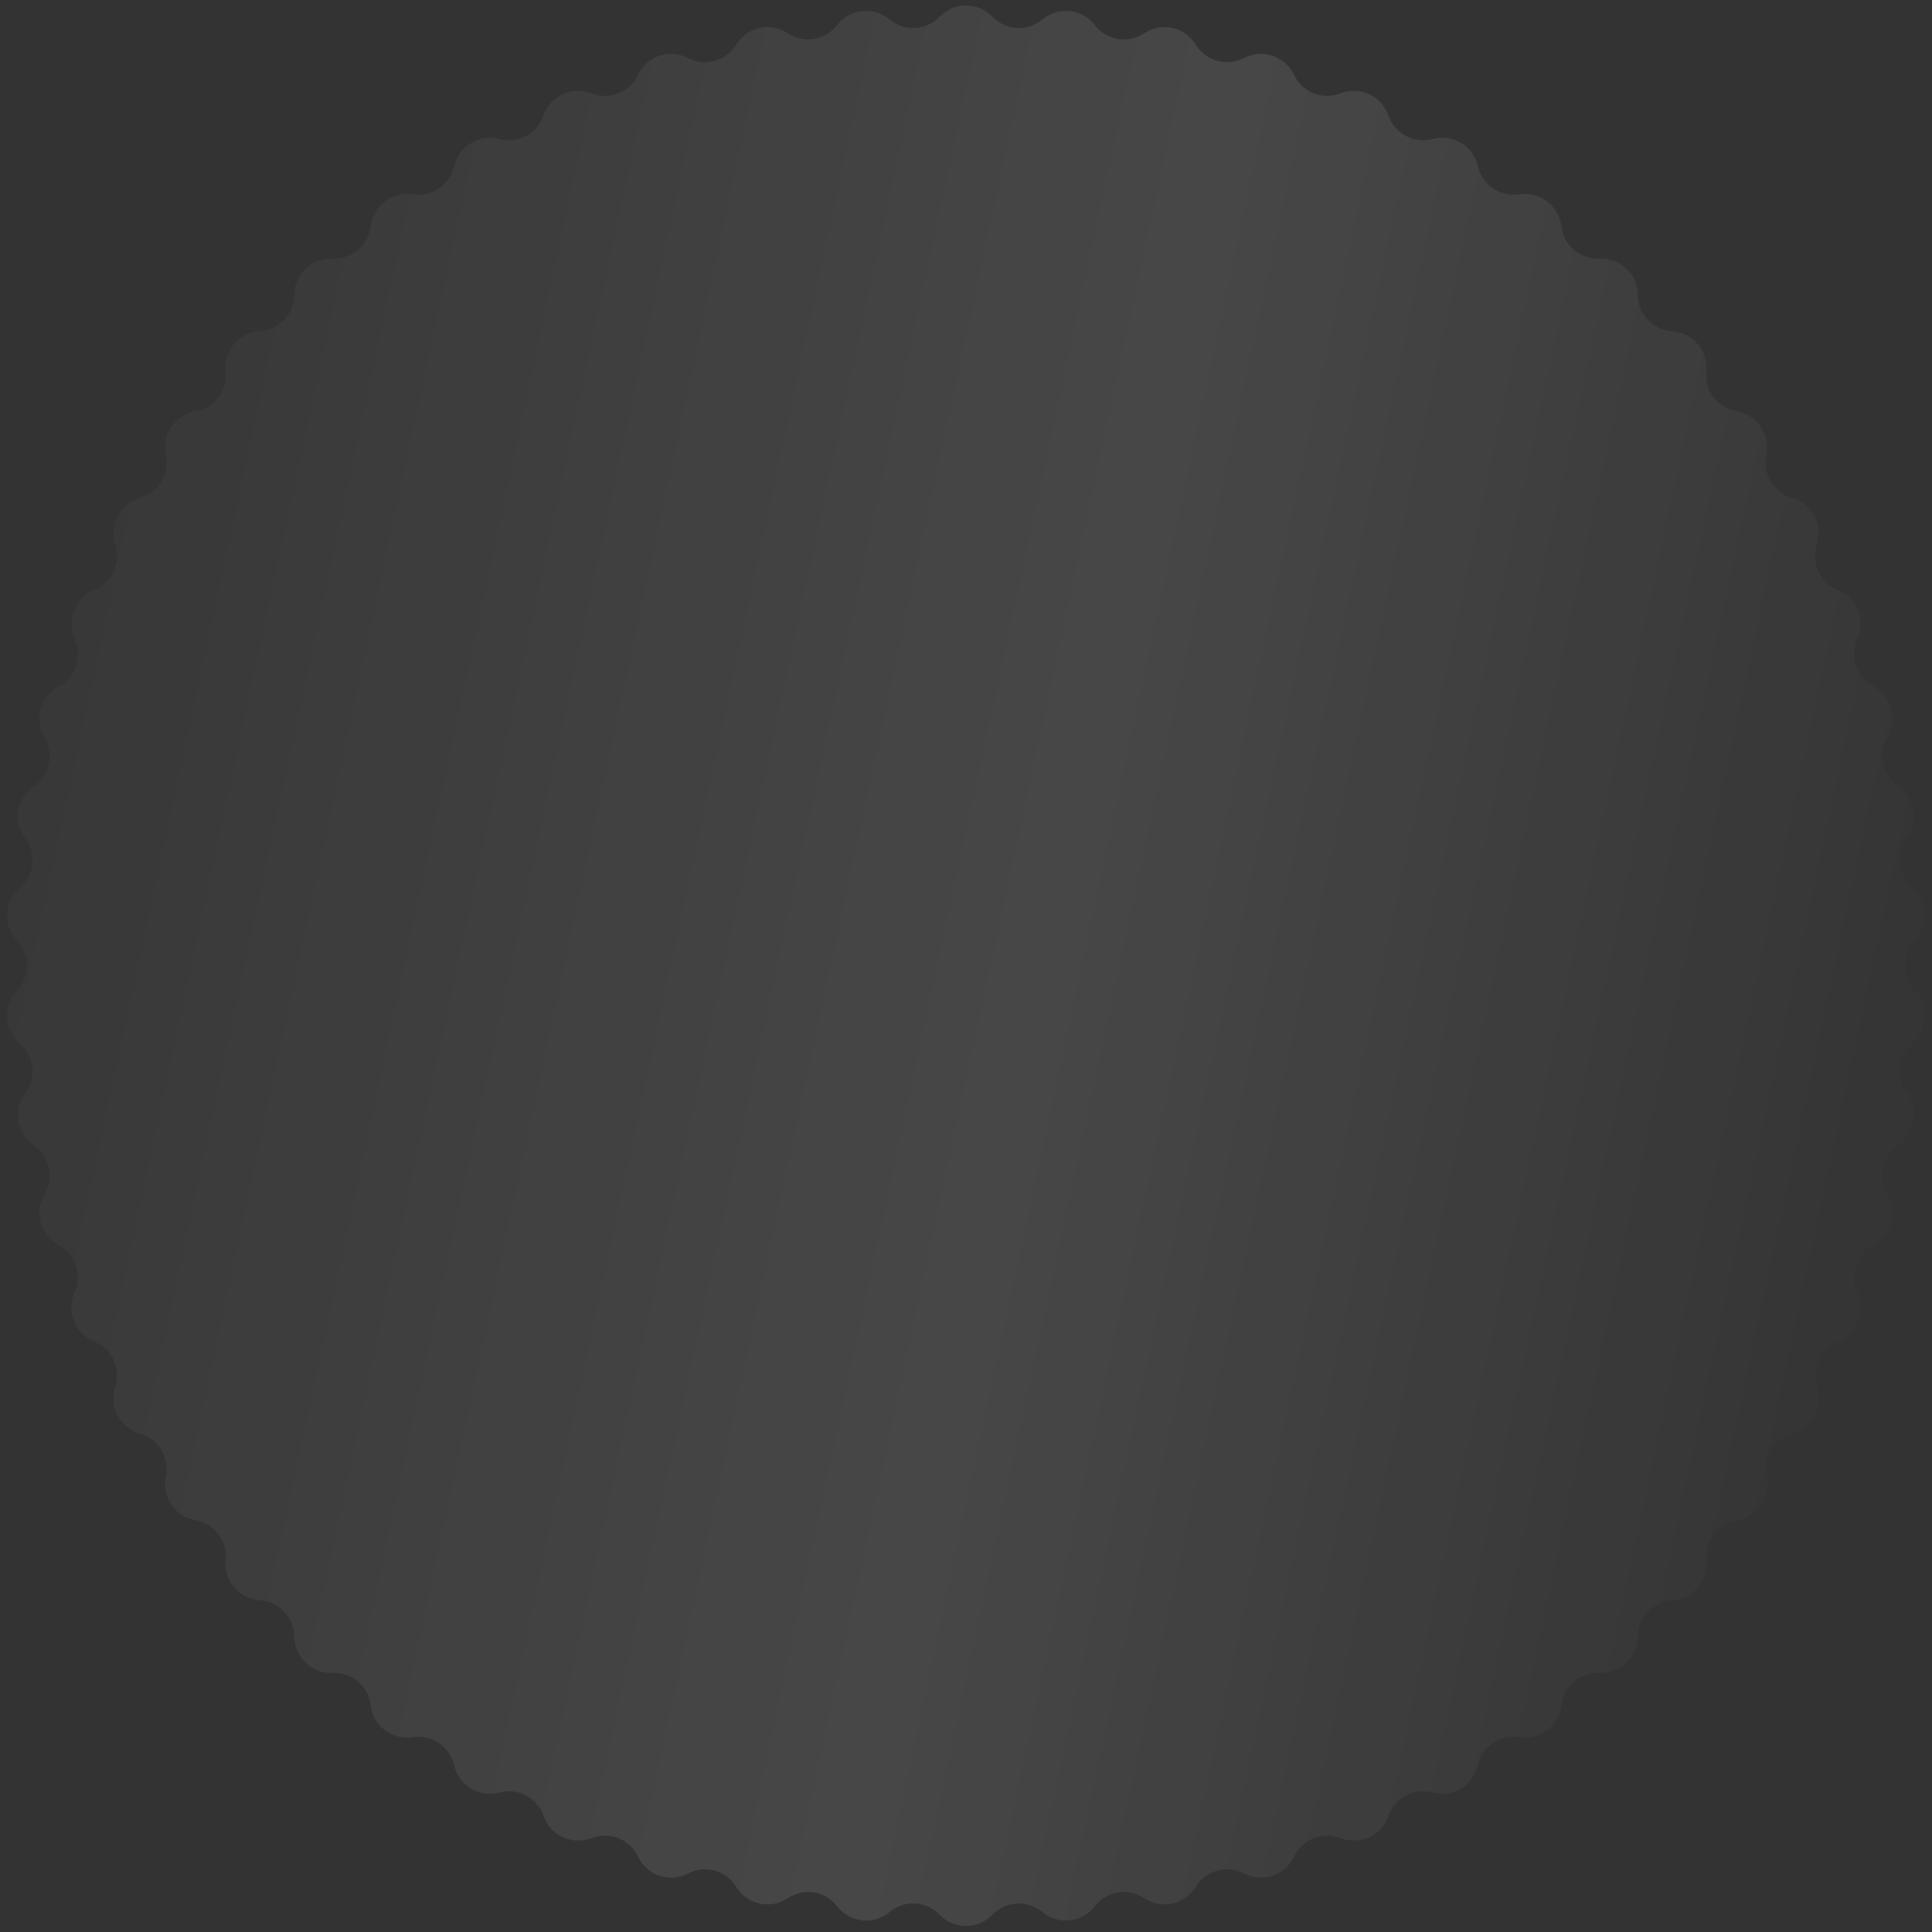 <svg width="206" height="206" viewBox="0 0 206 206" fill="none" xmlns="http://www.w3.org/2000/svg">
<rect x="0" y="0" width="206" height="206" fill="#333333" stroke="none"/>
<path d="M100.241 1.729C101.765 0.206 104.235 0.206 105.759 1.729L105.874 1.844C107.282 3.251 109.524 3.373 111.077 2.126L111.204 2.024C112.883 0.675 115.339 0.942 116.689 2.62L116.791 2.747C118.039 4.299 120.255 4.662 121.933 3.59L122.07 3.503C123.886 2.343 126.298 2.874 127.459 4.689L127.546 4.826C128.619 6.503 130.783 7.104 132.567 6.22L132.713 6.147C134.643 5.191 136.984 5.98 137.941 7.909L138.014 8.055C138.899 9.839 140.985 10.67 142.854 9.984L143.007 9.928C145.03 9.185 147.271 10.222 148.015 12.244L148.071 12.397C148.758 14.266 150.742 15.318 152.674 14.838L152.833 14.799C154.923 14.279 157.04 15.553 157.56 17.643L157.6 17.801C158.081 19.733 159.939 20.993 161.912 20.725L162.074 20.703C164.208 20.413 166.174 21.908 166.466 24.042L166.488 24.204C166.758 26.177 168.469 27.63 170.459 27.577L170.622 27.573C172.776 27.515 174.569 29.213 174.628 31.367L174.632 31.53C174.687 33.52 176.231 35.15 178.216 35.312L178.378 35.326C180.525 35.501 182.124 37.384 181.95 39.531L181.937 39.693C181.776 41.678 183.135 43.465 185.09 43.841L185.25 43.872C187.365 44.279 188.751 46.323 188.346 48.439L188.316 48.599C187.941 50.554 189.099 52.478 191.002 53.063L191.158 53.111C193.217 53.744 194.374 55.926 193.742 57.986L193.694 58.142C193.11 60.045 194.053 62.083 195.882 62.871L196.032 62.935C198.01 63.787 198.924 66.081 198.074 68.061L198.01 68.21C197.223 70.04 197.94 72.168 199.673 73.148L199.815 73.228C201.69 74.289 202.351 76.669 201.291 78.545L201.211 78.686C200.232 80.42 200.714 82.613 202.331 83.775L202.463 83.87C204.213 85.128 204.612 87.565 203.356 89.315L203.261 89.447C202.1 91.065 202.343 93.297 203.824 94.627L203.946 94.736C205.549 96.175 205.682 98.641 204.244 100.245L204.135 100.367C202.806 101.849 202.806 104.095 204.135 105.577L204.244 105.698C205.682 107.303 205.549 109.769 203.946 111.208L203.824 111.317C202.343 112.647 202.1 114.879 203.261 116.497L203.356 116.629C204.612 118.379 204.213 120.816 202.463 122.074L202.331 122.169C200.714 123.331 200.232 125.524 201.211 127.257L201.291 127.399C202.351 129.275 201.69 131.655 199.815 132.716L199.673 132.796C197.94 133.776 197.223 135.904 198.01 137.733L198.074 137.883C198.924 139.863 198.01 142.157 196.032 143.009L195.882 143.073C194.053 143.861 193.11 145.898 193.694 147.802L193.742 147.958C194.374 150.018 193.217 152.199 191.158 152.833L191.002 152.88C189.099 153.466 187.941 155.389 188.316 157.345L188.346 157.505C188.751 159.621 187.365 161.665 185.25 162.072L185.09 162.103C183.135 162.478 181.776 164.266 181.937 166.251L181.95 166.413C182.124 168.56 180.525 170.442 178.378 170.618L178.216 170.631C176.231 170.794 174.687 172.424 174.632 174.414L174.628 174.577C174.569 176.731 172.776 178.429 170.622 178.371L170.459 178.367C168.469 178.314 166.758 179.767 166.488 181.74L166.466 181.902C166.174 184.036 164.208 185.531 162.074 185.241L161.912 185.219C159.939 184.951 158.081 186.211 157.6 188.143L157.56 188.301C157.04 190.391 154.923 191.664 152.833 191.145L152.674 191.106C150.742 190.626 148.758 191.678 148.071 193.547L148.015 193.7C147.271 195.721 145.03 196.758 143.007 196.016L142.854 195.96C140.985 195.274 138.899 196.105 138.014 197.889L137.941 198.035C136.984 199.964 134.643 200.753 132.713 199.796L132.567 199.724C130.783 198.84 128.619 199.441 127.546 201.118L127.459 201.255C126.298 203.07 123.886 203.601 122.07 202.441L121.933 202.354C120.255 201.282 118.039 201.645 116.791 203.197L116.689 203.323C115.339 205.002 112.883 205.269 111.204 203.92L111.077 203.818C109.524 202.571 107.282 202.693 105.874 204.1L105.759 204.215C104.235 205.738 101.765 205.738 100.241 204.215L100.126 204.1C98.718 202.693 96.476 202.571 94.923 203.818L94.796 203.92C93.117 205.269 90.662 205.002 89.311 203.324L89.209 203.197C87.961 201.645 85.745 201.282 84.067 202.354L83.93 202.441C82.114 203.601 79.702 203.07 78.541 201.255L78.454 201.118C77.381 199.441 75.217 198.84 73.433 199.724L73.287 199.796C71.357 200.753 69.016 199.964 68.058 198.035L67.986 197.889C67.101 196.105 65.015 195.274 63.146 195.96L62.993 196.016C60.97 196.758 58.729 195.721 57.985 193.7L57.929 193.547C57.242 191.678 55.258 190.626 53.325 191.106L53.167 191.145C51.077 191.664 48.961 190.391 48.44 188.301L48.4 188.143C47.919 186.211 46.061 184.951 44.088 185.219L43.926 185.241C41.792 185.531 39.826 184.036 39.534 181.902L39.512 181.74C39.242 179.767 37.531 178.314 35.541 178.367L35.378 178.371C33.224 178.429 31.431 176.731 31.372 174.577L31.368 174.414C31.313 172.424 29.769 170.794 27.785 170.631L27.622 170.618C25.475 170.442 23.876 168.56 24.05 166.413L24.063 166.251C24.224 164.266 22.865 162.478 20.91 162.103L20.75 162.072C18.634 161.665 17.249 159.621 17.654 157.505L17.684 157.345C18.059 155.389 16.901 153.466 14.998 152.88L14.842 152.833C12.783 152.199 11.627 150.017 12.258 147.958L12.306 147.802C12.889 145.898 11.947 143.861 10.118 143.073L9.968 143.009C7.99 142.157 7.076 139.863 7.926 137.883L7.99 137.733C8.777 135.904 8.06 133.776 6.327 132.796L6.185 132.716C4.31 131.655 3.649 129.275 4.709 127.399L4.789 127.257C5.768 125.524 5.286 123.331 3.669 122.169L3.537 122.074C1.787 120.816 1.388 118.379 2.644 116.629L2.739 116.497C3.9 114.879 3.657 112.647 2.176 111.317L2.054 111.208C0.451 109.769 0.318 107.303 1.756 105.698L1.865 105.577C3.194 104.095 3.194 101.849 1.865 100.367L1.756 100.245C0.318 98.641 0.451 96.175 2.054 94.736L2.176 94.627C3.657 93.297 3.9 91.065 2.739 89.447L2.644 89.315C1.388 87.565 1.787 85.128 3.537 83.87L3.669 83.775C5.286 82.613 5.768 80.42 4.789 78.686L4.709 78.545C3.649 76.669 4.31 74.289 6.185 73.228L6.327 73.148C8.06 72.168 8.777 70.04 7.99 68.21L7.926 68.061C7.076 66.081 7.99 63.787 9.968 62.935L10.118 62.871C11.947 62.083 12.889 60.045 12.306 58.142L12.258 57.986C11.627 55.926 12.783 53.744 14.842 53.111L14.998 53.063C16.901 52.478 18.059 50.554 17.684 48.599L17.654 48.439C17.249 46.323 18.634 44.279 20.75 43.872L20.91 43.841C22.865 43.465 24.224 41.678 24.063 39.693L24.05 39.531C23.876 37.384 25.475 35.501 27.622 35.326L27.785 35.312C29.769 35.15 31.313 33.52 31.368 31.53L31.372 31.367C31.431 29.213 33.224 27.515 35.378 27.573L35.541 27.577C37.531 27.63 39.242 26.177 39.512 24.204L39.534 24.042C39.826 21.908 41.792 20.413 43.926 20.703L44.088 20.725C46.061 20.993 47.919 19.733 48.4 17.801L48.44 17.643C48.961 15.553 51.077 14.279 53.167 14.799L53.325 14.838C55.258 15.318 57.242 14.266 57.929 12.397L57.985 12.244C58.729 10.222 60.97 9.185 62.993 9.928L63.146 9.984C65.015 10.67 67.101 9.839 67.986 8.055L68.058 7.909C69.016 5.98 71.357 5.191 73.287 6.147L73.433 6.22C75.217 7.104 77.381 6.503 78.454 4.826L78.541 4.689C79.702 2.874 82.114 2.343 83.93 3.503L84.067 3.59C85.745 4.662 87.961 4.299 89.209 2.747L89.311 2.62C90.662 0.942 93.117 0.675 94.796 2.024L94.923 2.126C96.476 3.373 98.718 3.251 100.126 1.844L100.241 1.729Z" fill="url(#paint0_linear_1_1637)" fill-opacity="0.1"/>
<defs>
<linearGradient id="paint0_linear_1_1637" x1="-6.331" y1="-23.69" x2="229.976" y2="27.135" gradientUnits="userSpaceOnUse">
<stop stop-color="white" stop-opacity="0"/>
<stop offset="0.586" stop-color="white"/>
<stop offset="1" stop-color="white" stop-opacity="0"/>
</linearGradient>
</defs>
</svg>
